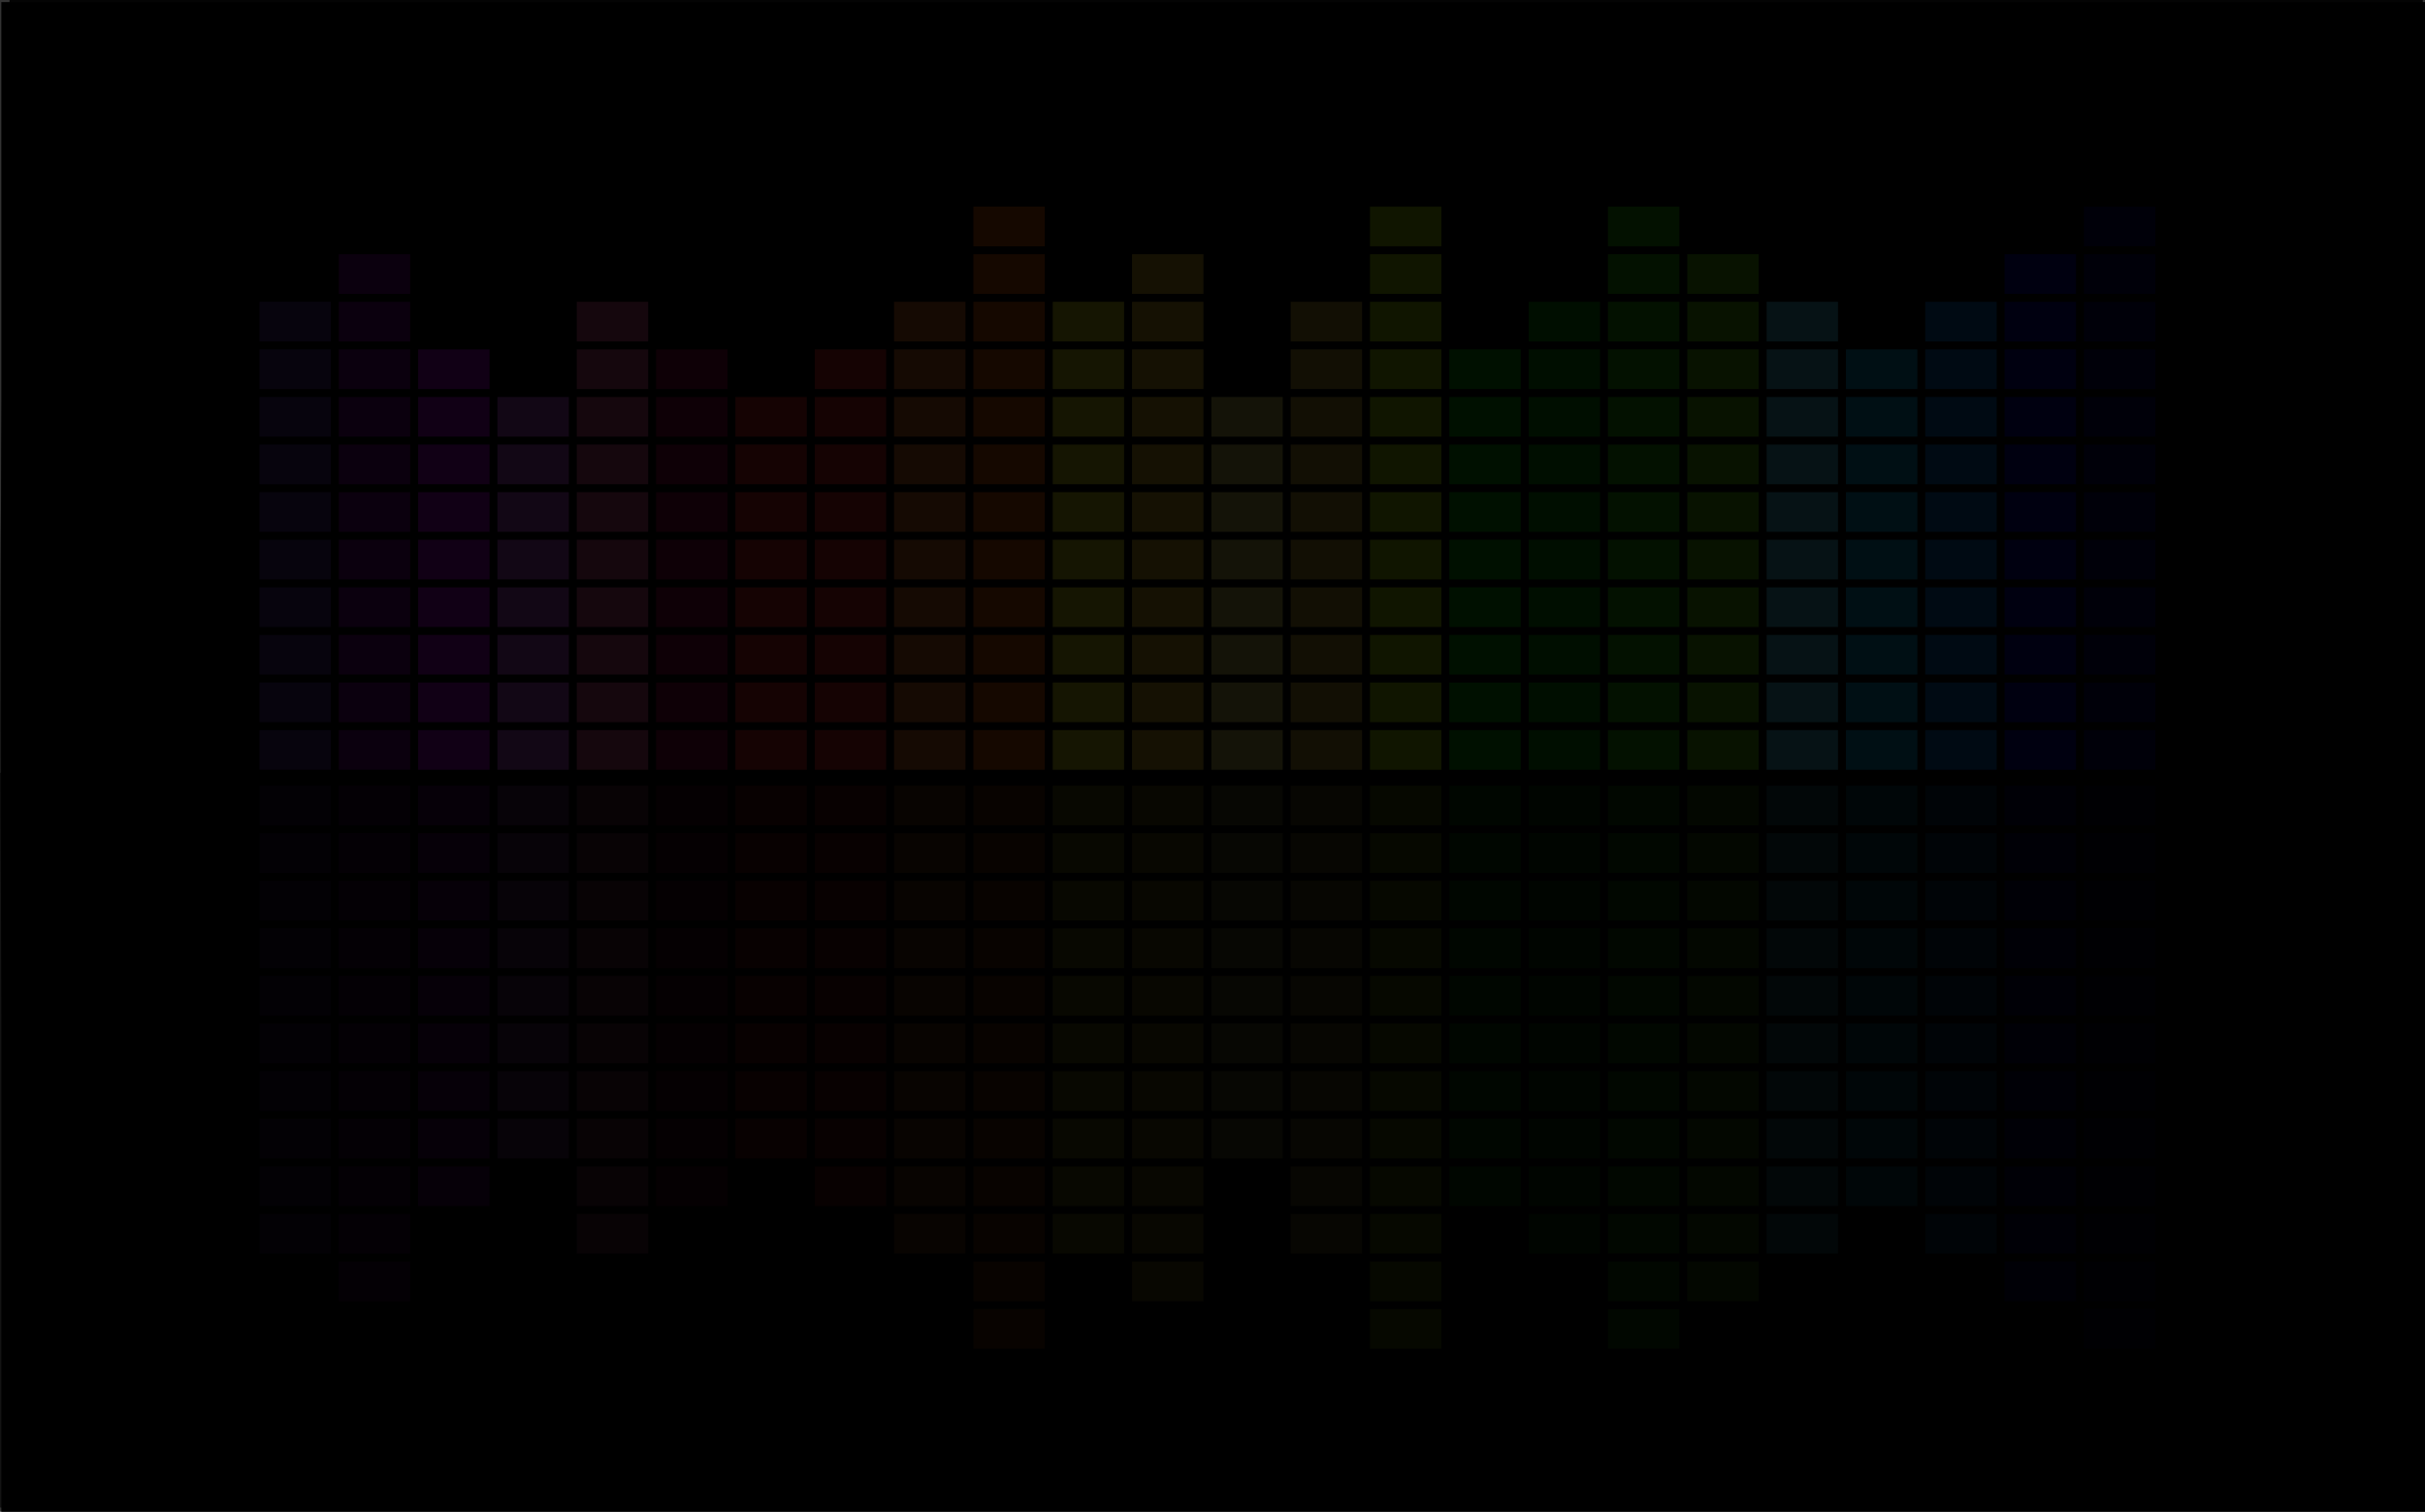 <?xml version="1.0" encoding="UTF-8"?>
<svg version="1.1" viewBox="0 0 3057.1 1906.1" xmlns="http://www.w3.org/2000/svg" xmlns:xlink="http://www.w3.org/1999/xlink">
 <rect x="0" y="0" width="3057.1" height="1906.1" fill="#333333" stroke="none"/>
 <defs>
  <linearGradient id="a" x1="1926.9" x2="1929.7" y1="1762.3" y2="1385.4" gradientTransform="matrix(1.207 0 0 2.261 -279.41 -2458.6)" gradientUnits="userSpaceOnUse">
   <stop stop-opacity=".916" offset="0"/>
  </linearGradient>
 </defs>
 <g transform="translate(-432.89 378.18)">
  <rect x="434.57" y="-375.57" width="3055.5" height="1903.5" rx=".548" ry=".077"/>
  <g>
   <rect x="760" y="542.36" width="90" height="50" rx=".492" ry=".062" fill="#5a2ca0"/>
   <rect x="760" y="482.36" width="90" height="50" rx=".492" ry=".062" fill="#5a2ca0"/>
   <rect x="760" y="422.36" width="90" height="50" rx=".492" ry=".062" fill="#5a2ca0"/>
   <rect x="760" y="362.36" width="90" height="50" rx=".492" ry=".062" fill="#5a2ca0"/>
   <rect x="760" y="302.36" width="90" height="50" rx=".492" ry=".062" fill="#5a2ca0"/>
   <rect x="760" y="242.36" width="90" height="50" rx=".492" ry=".062" fill="#5a2ca0"/>
   <rect x="760" y="182.36" width="90" height="50" rx=".492" ry=".062" fill="#5a2ca0"/>
   <rect x="760" y="122.36" width="90" height="50" rx=".492" ry=".062" fill="#5a2ca0"/>
   <rect x="760" y="62.362" width="90" height="50" rx=".492" ry=".062" fill="#5a2ca0"/>
   <rect x="760" y="2.362" width="90" height="50" rx=".492" ry=".062" fill="#5a2ca0"/>
   <rect x="860" y="542.36" width="90" height="50" rx=".492" ry=".062" fill="#80a"/>
   <rect x="860" y="482.36" width="90" height="50" rx=".492" ry=".062" fill="#80a"/>
   <rect x="860" y="422.36" width="90" height="50" rx=".492" ry=".062" fill="#80a"/>
   <rect x="860" y="362.36" width="90" height="50" rx=".492" ry=".062" fill="#80a"/>
   <rect x="860" y="302.36" width="90" height="50" rx=".492" ry=".062" fill="#80a"/>
   <rect x="860" y="242.36" width="90" height="50" rx=".492" ry=".062" fill="#80a"/>
   <rect x="860" y="182.36" width="90" height="50" rx=".492" ry=".062" fill="#80a"/>
   <rect x="860" y="122.36" width="90" height="50" rx=".492" ry=".062" fill="#80a"/>
   <rect x="860" y="62.362" width="90" height="50" rx=".492" ry=".062" fill="#80a"/>
   <rect x="860" y="2.362" width="90" height="50" rx=".492" ry=".062" fill="#80a"/>
   <rect x="860" y="-57.638" width="90" height="50" rx=".492" ry=".062" fill="#80a"/>
   <rect x="960" y="542.36" width="90" height="50" rx=".492" ry=".062" fill="#c0f"/>
   <rect x="960" y="482.36" width="90" height="50" rx=".492" ry=".062" fill="#c0f"/>
   <rect x="960" y="422.36" width="90" height="50" rx=".492" ry=".062" fill="#c0f"/>
   <rect x="960" y="362.36" width="90" height="50" rx=".492" ry=".062" fill="#c0f"/>
   <rect x="960" y="302.36" width="90" height="50" rx=".492" ry=".062" fill="#c0f"/>
   <rect x="960" y="242.36" width="90" height="50" rx=".492" ry=".062" fill="#c0f"/>
   <rect x="960" y="182.36" width="90" height="50" rx=".492" ry=".062" fill="#c0f"/>
   <rect x="960" y="122.36" width="90" height="50" rx=".492" ry=".062" fill="#c0f"/>
   <rect x="960" y="62.362" width="90" height="50" rx=".492" ry=".062" fill="#c0f"/>
   <rect x="1060" y="542.36" width="90" height="50" rx=".492" ry=".062" fill="#d5f"/>
   <rect x="1060" y="482.36" width="90" height="50" rx=".492" ry=".062" fill="#d5f"/>
   <rect x="1060" y="422.36" width="90" height="50" rx=".492" ry=".062" fill="#d5f"/>
   <rect x="1060" y="362.36" width="90" height="50" rx=".492" ry=".062" fill="#d5f"/>
   <rect x="1060" y="302.36" width="90" height="50" rx=".492" ry=".062" fill="#d5f"/>
   <rect x="1060" y="242.36" width="90" height="50" rx=".492" ry=".062" fill="#d5f"/>
   <rect x="1060" y="182.36" width="90" height="50" rx=".492" ry=".062" fill="#d5f"/>
   <rect x="1060" y="122.36" width="90" height="50" rx=".492" ry=".062" fill="#d5f"/>
   <rect x="1160" y="542.36" width="90" height="50" rx=".492" ry=".062" fill="#f59"/>
   <rect x="1160" y="482.36" width="90" height="50" rx=".492" ry=".062" fill="#f59"/>
   <rect x="1160" y="422.36" width="90" height="50" rx=".492" ry=".062" fill="#f59"/>
   <rect x="1160" y="362.36" width="90" height="50" rx=".492" ry=".062" fill="#f59"/>
   <rect x="1160" y="302.36" width="90" height="50" rx=".492" ry=".062" fill="#f59"/>
   <rect x="1160" y="242.36" width="90" height="50" rx=".492" ry=".062" fill="#f59"/>
   <rect x="1160" y="182.36" width="90" height="50" rx=".492" ry=".062" fill="#f59"/>
   <rect x="1160" y="122.36" width="90" height="50" rx=".492" ry=".062" fill="#f59"/>
   <rect x="1160" y="62.362" width="90" height="50" rx=".492" ry=".062" fill="#f59"/>
   <rect x="1160" y="2.362" width="90" height="50" rx=".492" ry=".062" fill="#f59"/>
   <rect x="1260" y="542.36" width="90" height="50" rx=".492" ry=".062" fill="#a04"/>
   <rect x="1260" y="482.36" width="90" height="50" rx=".492" ry=".062" fill="#a04"/>
   <rect x="1260" y="422.36" width="90" height="50" rx=".492" ry=".062" fill="#a04"/>
   <rect x="1260" y="362.36" width="90" height="50" rx=".492" ry=".062" fill="#a04"/>
   <rect x="1260" y="302.36" width="90" height="50" rx=".492" ry=".062" fill="#a04"/>
   <rect x="1260" y="242.36" width="90" height="50" rx=".492" ry=".062" fill="#a04"/>
   <rect x="1260" y="182.36" width="90" height="50" rx=".492" ry=".062" fill="#a04"/>
   <rect x="1260" y="122.36" width="90" height="50" rx=".492" ry=".062" fill="#a04"/>
   <rect x="1260" y="62.362" width="90" height="50" rx=".492" ry=".062" fill="#a04"/>
   <rect x="1360" y="542.36" width="90" height="50" rx=".492" ry=".062" fill="#ff2a2a"/>
   <rect x="1360" y="482.36" width="90" height="50" rx=".492" ry=".062" fill="#ff2a2a"/>
   <rect x="1360" y="422.36" width="90" height="50" rx=".492" ry=".062" fill="#ff2a2a"/>
   <rect x="1360" y="362.36" width="90" height="50" rx=".492" ry=".062" fill="#ff2a2a"/>
   <rect x="1360" y="302.36" width="90" height="50" rx=".492" ry=".062" fill="#ff2a2a"/>
   <rect x="1360" y="242.36" width="90" height="50" rx=".492" ry=".062" fill="#ff2a2a"/>
   <rect x="1360" y="182.36" width="90" height="50" rx=".492" ry=".062" fill="#ff2a2a"/>
   <rect x="1360" y="122.36" width="90" height="50" rx=".492" ry=".062" fill="#ff2a2a"/>
   <rect x="1460" y="542.36" width="90" height="50" rx=".492" ry=".062" fill="#ff2a2a"/>
   <rect x="1460" y="482.36" width="90" height="50" rx=".492" ry=".062" fill="#ff2a2a"/>
   <rect x="1460" y="422.36" width="90" height="50" rx=".492" ry=".062" fill="#ff2a2a"/>
   <rect x="1460" y="362.36" width="90" height="50" rx=".492" ry=".062" fill="#ff2a2a"/>
   <rect x="1460" y="302.36" width="90" height="50" rx=".492" ry=".062" fill="#ff2a2a"/>
   <rect x="1460" y="242.36" width="90" height="50" rx=".492" ry=".062" fill="#ff2a2a"/>
   <rect x="1460" y="182.36" width="90" height="50" rx=".492" ry=".062" fill="#ff2a2a"/>
   <rect x="1460" y="122.36" width="90" height="50" rx=".492" ry=".062" fill="#ff2a2a"/>
   <rect x="1460" y="62.362" width="90" height="50" rx=".492" ry=".062" fill="#ff2a2a"/>
   <rect x="1560" y="542.36" width="90" height="50" rx=".492" ry=".062" fill="#ff7f2a"/>
   <rect x="1560" y="482.36" width="90" height="50" rx=".492" ry=".062" fill="#ff7f2a"/>
   <rect x="1560" y="422.36" width="90" height="50" rx=".492" ry=".062" fill="#ff7f2a"/>
   <rect x="1560" y="362.36" width="90" height="50" rx=".492" ry=".062" fill="#ff7f2a"/>
   <rect x="1560" y="302.36" width="90" height="50" rx=".492" ry=".062" fill="#ff7f2a"/>
   <rect x="1560" y="242.36" width="90" height="50" rx=".492" ry=".062" fill="#ff7f2a"/>
   <rect x="1560" y="182.36" width="90" height="50" rx=".492" ry=".062" fill="#ff7f2a"/>
   <rect x="1560" y="122.36" width="90" height="50" rx=".492" ry=".062" fill="#ff7f2a"/>
   <rect x="1560" y="62.362" width="90" height="50" rx=".492" ry=".062" fill="#ff7f2a"/>
   <rect x="1560" y="2.362" width="90" height="50" rx=".492" ry=".062" fill="#ff7f2a"/>
   <rect x="1660" y="542.36" width="90" height="50" rx=".492" ry=".062" fill="#f60"/>
   <rect x="1660" y="482.36" width="90" height="50" rx=".492" ry=".062" fill="#f60"/>
   <rect x="1660" y="422.36" width="90" height="50" rx=".492" ry=".062" fill="#f60"/>
   <rect x="1660" y="362.36" width="90" height="50" rx=".492" ry=".062" fill="#f60"/>
   <rect x="1660" y="302.36" width="90" height="50" rx=".492" ry=".062" fill="#f60"/>
   <rect x="1660" y="242.36" width="90" height="50" rx=".492" ry=".062" fill="#f60"/>
   <rect x="1660" y="182.36" width="90" height="50" rx=".492" ry=".062" fill="#f60"/>
   <rect x="1660" y="122.36" width="90" height="50" rx=".492" ry=".062" fill="#f60"/>
   <rect x="1660" y="62.362" width="90" height="50" rx=".492" ry=".062" fill="#f60"/>
   <rect x="1660" y="2.362" width="90" height="50" rx=".492" ry=".062" fill="#f60"/>
   <rect x="1660" y="-57.638" width="90" height="50" rx=".492" ry=".062" fill="#f60"/>
   <rect x="1660" y="-117.64" width="90" height="50" rx=".492" ry=".062" fill="#f60"/>
   <rect x="1760" y="542.36" width="90" height="50" rx=".492" ry=".062" fill="#fcfc1c"/>
   <rect x="1760" y="482.36" width="90" height="50" rx=".492" ry=".062" fill="#fcfc1c"/>
   <rect x="1760" y="422.36" width="90" height="50" rx=".492" ry=".062" fill="#fcfc1c"/>
   <rect x="1760" y="362.36" width="90" height="50" rx=".492" ry=".062" fill="#fcfc1c"/>
   <rect x="1760" y="302.36" width="90" height="50" rx=".492" ry=".062" fill="#fcfc1c"/>
   <rect x="1760" y="242.36" width="90" height="50" rx=".492" ry=".062" fill="#fcfc1c"/>
   <rect x="1760" y="182.36" width="90" height="50" rx=".492" ry=".062" fill="#fcfc1c"/>
   <rect x="1760" y="122.36" width="90" height="50" rx=".492" ry=".062" fill="#fcfc1c"/>
   <rect x="1760" y="62.362" width="90" height="50" rx=".492" ry=".062" fill="#fcfc1c"/>
   <rect x="1760" y="2.362" width="90" height="50" rx=".492" ry=".062" fill="#fcfc1c"/>
   <rect x="1860" y="542.36" width="90" height="50" rx=".492" ry=".062" fill="#ffd42a"/>
   <rect x="1860" y="482.36" width="90" height="50" rx=".492" ry=".062" fill="#ffd42a"/>
   <rect x="1860" y="422.36" width="90" height="50" rx=".492" ry=".062" fill="#ffd42a"/>
   <rect x="1860" y="362.36" width="90" height="50" rx=".492" ry=".062" fill="#ffd42a"/>
   <rect x="1860" y="302.36" width="90" height="50" rx=".492" ry=".062" fill="#ffd42a"/>
   <rect x="1860" y="242.36" width="90" height="50" rx=".492" ry=".062" fill="#ffd42a"/>
   <rect x="1860" y="182.36" width="90" height="50" rx=".492" ry=".062" fill="#ffd42a"/>
   <rect x="1860" y="122.36" width="90" height="50" rx=".492" ry=".062" fill="#ffd42a"/>
   <rect x="1860" y="62.362" width="90" height="50" rx=".492" ry=".062" fill="#ffd42a"/>
   <rect x="1860" y="2.362" width="90" height="50" rx=".492" ry=".062" fill="#ffd42a"/>
   <rect x="1860" y="-57.638" width="90" height="50" rx=".492" ry=".062" fill="#ffd42a"/>
   <rect x="1960" y="542.36" width="90" height="50" rx=".492" ry=".062" fill="#f0e464"/>
   <rect x="1960" y="482.36" width="90" height="50" rx=".492" ry=".062" fill="#f0e464"/>
   <rect x="1960" y="422.36" width="90" height="50" rx=".492" ry=".062" fill="#f0e464"/>
   <rect x="1960" y="362.36" width="90" height="50" rx=".492" ry=".062" fill="#f0e464"/>
   <rect x="1960" y="302.36" width="90" height="50" rx=".492" ry=".062" fill="#f0e464"/>
   <rect x="1960" y="242.36" width="90" height="50" rx=".492" ry=".062" fill="#f0e464"/>
   <rect x="1960" y="182.36" width="90" height="50" rx=".492" ry=".062" fill="#f0e464"/>
   <rect x="1960" y="122.36" width="90" height="50" rx=".492" ry=".062" fill="#f0e464"/>
   <rect x="2060" y="542.36" width="90" height="50" rx=".492" ry=".062" fill="#dcb834"/>
   <rect x="2060" y="482.36" width="90" height="50" rx=".492" ry=".062" fill="#dcb834"/>
   <rect x="2060" y="422.36" width="90" height="50" rx=".492" ry=".062" fill="#dcb834"/>
   <rect x="2060" y="362.36" width="90" height="50" rx=".492" ry=".062" fill="#dcb834"/>
   <rect x="2060" y="302.36" width="90" height="50" rx=".492" ry=".062" fill="#dcb834"/>
   <rect x="2060" y="242.36" width="90" height="50" rx=".492" ry=".062" fill="#dcb834"/>
   <rect x="2060" y="182.36" width="90" height="50" rx=".492" ry=".062" fill="#dcb834"/>
   <rect x="2060" y="122.36" width="90" height="50" rx=".492" ry=".062" fill="#dcb834"/>
   <rect x="2060" y="62.362" width="90" height="50" rx=".492" ry=".062" fill="#dcb834"/>
   <rect x="2060" y="2.362" width="90" height="50" rx=".492" ry=".062" fill="#dcb834"/>
   <rect x="2160" y="542.36" width="90" height="50" rx=".492" ry=".062" fill="#c8fc04"/>
   <rect x="2160" y="482.36" width="90" height="50" rx=".492" ry=".062" fill="#c8fc04"/>
   <rect x="2160" y="422.36" width="90" height="50" rx=".492" ry=".062" fill="#c8fc04"/>
   <rect x="2160" y="362.36" width="90" height="50" rx=".492" ry=".062" fill="#c8fc04"/>
   <rect x="2160" y="302.36" width="90" height="50" rx=".492" ry=".062" fill="#c8fc04"/>
   <rect x="2160" y="242.36" width="90" height="50" rx=".492" ry=".062" fill="#c8fc04"/>
   <rect x="2160" y="182.36" width="90" height="50" rx=".492" ry=".062" fill="#c8fc04"/>
   <rect x="2160" y="122.36" width="90" height="50" rx=".492" ry=".062" fill="#c8fc04"/>
   <rect x="2160" y="62.362" width="90" height="50" rx=".492" ry=".062" fill="#c8fc04"/>
   <rect x="2160" y="2.362" width="90" height="50" rx=".492" ry=".062" fill="#c8fc04"/>
   <rect x="2160" y="-57.638" width="90" height="50" rx=".492" ry=".062" fill="#c8fc04"/>
   <rect x="2160" y="-117.64" width="90" height="50" rx=".492" ry=".062" fill="#c8fc04"/>
   <rect x="2260" y="542.36" width="90" height="50" rx=".492" ry=".062" fill="#00c800"/>
   <rect x="2260" y="482.36" width="90" height="50" rx=".492" ry=".062" fill="#00c800"/>
   <rect x="2260" y="422.36" width="90" height="50" rx=".492" ry=".062" fill="#00c800"/>
   <rect x="2260" y="362.36" width="90" height="50" rx=".492" ry=".062" fill="#00c800"/>
   <rect x="2260" y="302.36" width="90" height="50" rx=".492" ry=".062" fill="#00c800"/>
   <rect x="2260" y="242.36" width="90" height="50" rx=".492" ry=".062" fill="#00c800"/>
   <rect x="2260" y="182.36" width="90" height="50" rx=".492" ry=".062" fill="#00c800"/>
   <rect x="2260" y="122.36" width="90" height="50" rx=".492" ry=".062" fill="#00c800"/>
   <rect x="2260" y="62.362" width="90" height="50" rx=".492" ry=".062" fill="#00c800"/>
   <rect x="2360" y="542.36" width="90" height="50" rx=".492" ry=".062" fill="#00ac00"/>
   <rect x="2360" y="482.36" width="90" height="50" rx=".492" ry=".062" fill="#00ac00"/>
   <rect x="2360" y="422.36" width="90" height="50" rx=".492" ry=".062" fill="#00ac00"/>
   <rect x="2360" y="362.36" width="90" height="50" rx=".492" ry=".062" fill="#00ac00"/>
   <rect x="2360" y="302.36" width="90" height="50" rx=".492" ry=".062" fill="#00ac00"/>
   <rect x="2360" y="242.36" width="90" height="50" rx=".492" ry=".062" fill="#00ac00"/>
   <rect x="2360" y="182.36" width="90" height="50" rx=".492" ry=".062" fill="#00ac00"/>
   <rect x="2360" y="122.36" width="90" height="50" rx=".492" ry=".062" fill="#00ac00"/>
   <rect x="2360" y="62.362" width="90" height="50" rx=".492" ry=".062" fill="#00ac00"/>
   <rect x="2360" y="2.362" width="90" height="50" rx=".492" ry=".062" fill="#00ac00"/>
   <rect x="2460" y="542.36" width="90" height="50" rx=".492" ry=".062" fill="#24d000"/>
   <rect x="2460" y="482.36" width="90" height="50" rx=".492" ry=".062" fill="#24d000"/>
   <rect x="2460" y="422.36" width="90" height="50" rx=".492" ry=".062" fill="#24d000"/>
   <rect x="2460" y="362.36" width="90" height="50" rx=".492" ry=".062" fill="#24d000"/>
   <rect x="2460" y="302.36" width="90" height="50" rx=".492" ry=".062" fill="#24d000"/>
   <rect x="2460" y="242.36" width="90" height="50" rx=".492" ry=".062" fill="#24d000"/>
   <rect x="2460" y="182.36" width="90" height="50" rx=".492" ry=".062" fill="#24d000"/>
   <rect x="2460" y="122.36" width="90" height="50" rx=".492" ry=".062" fill="#24d000"/>
   <rect x="2460" y="62.362" width="90" height="50" rx=".492" ry=".062" fill="#24d000"/>
   <rect x="2460" y="2.362" width="90" height="50" rx=".492" ry=".062" fill="#24d000"/>
   <rect x="2460" y="-57.638" width="90" height="50" rx=".492" ry=".062" fill="#24d000"/>
   <rect x="2460" y="-117.64" width="90" height="50" rx=".492" ry=".062" fill="#24d000"/>
   <rect x="2560" y="542.36" width="90" height="50" rx=".492" ry=".062" fill="#64e000"/>
   <rect x="2560" y="482.36" width="90" height="50" rx=".492" ry=".062" fill="#64e000"/>
   <rect x="2560" y="422.36" width="90" height="50" rx=".492" ry=".062" fill="#64e000"/>
   <rect x="2560" y="362.36" width="90" height="50" rx=".492" ry=".062" fill="#64e000"/>
   <rect x="2560" y="302.36" width="90" height="50" rx=".492" ry=".062" fill="#64e000"/>
   <rect x="2560" y="242.36" width="90" height="50" rx=".492" ry=".062" fill="#64e000"/>
   <rect x="2560" y="182.36" width="90" height="50" rx=".492" ry=".062" fill="#64e000"/>
   <rect x="2560" y="122.36" width="90" height="50" rx=".492" ry=".062" fill="#64e000"/>
   <rect x="2560" y="62.362" width="90" height="50" rx=".492" ry=".062" fill="#64e000"/>
   <rect x="2560" y="2.362" width="90" height="50" rx=".492" ry=".062" fill="#64e000"/>
   <rect x="2560" y="-57.638" width="90" height="50" rx=".492" ry=".062" fill="#64e000"/>
   <rect x="2660" y="542.36" width="90" height="50" rx=".492" ry=".062" fill="#4cd8fc"/>
   <rect x="2660" y="482.36" width="90" height="50" rx=".492" ry=".062" fill="#4cd8fc"/>
   <rect x="2660" y="422.36" width="90" height="50" rx=".492" ry=".062" fill="#4cd8fc"/>
   <rect x="2660" y="362.36" width="90" height="50" rx=".492" ry=".062" fill="#4cd8fc"/>
   <rect x="2660" y="302.36" width="90" height="50" rx=".492" ry=".062" fill="#4cd8fc"/>
   <rect x="2660" y="242.36" width="90" height="50" rx=".492" ry=".062" fill="#4cd8fc"/>
   <rect x="2660" y="182.36" width="90" height="50" rx=".492" ry=".062" fill="#4cd8fc"/>
   <rect x="2660" y="122.36" width="90" height="50" rx=".492" ry=".062" fill="#4cd8fc"/>
   <rect x="2660" y="62.362" width="90" height="50" rx=".492" ry=".062" fill="#4cd8fc"/>
   <rect x="2660" y="2.362" width="90" height="50" rx=".492" ry=".062" fill="#4cd8fc"/>
   <rect x="2760" y="542.36" width="90" height="50" rx=".492" ry=".062" fill="#00b8f8"/>
   <rect x="2760" y="482.36" width="90" height="50" rx=".492" ry=".062" fill="#00b8f8"/>
   <rect x="2760" y="422.36" width="90" height="50" rx=".492" ry=".062" fill="#00b8f8"/>
   <rect x="2760" y="362.36" width="90" height="50" rx=".492" ry=".062" fill="#00b8f8"/>
   <rect x="2760" y="302.36" width="90" height="50" rx=".492" ry=".062" fill="#00b8f8"/>
   <rect x="2760" y="242.36" width="90" height="50" rx=".492" ry=".062" fill="#00b8f8"/>
   <rect x="2760" y="182.36" width="90" height="50" rx=".492" ry=".062" fill="#00b8f8"/>
   <rect x="2760" y="122.36" width="90" height="50" rx=".492" ry=".062" fill="#00b8f8"/>
   <rect x="2760" y="62.362" width="90" height="50" rx=".492" ry=".062" fill="#00b8f8"/>
   <rect x="2860" y="542.36" width="90" height="50" rx=".492" ry=".062" fill="#0074e4"/>
   <rect x="2860" y="482.36" width="90" height="50" rx=".492" ry=".062" fill="#0074e4"/>
   <rect x="2860" y="422.36" width="90" height="50" rx=".492" ry=".062" fill="#0074e4"/>
   <rect x="2860" y="362.36" width="90" height="50" rx=".492" ry=".062" fill="#0074e4"/>
   <rect x="2860" y="302.36" width="90" height="50" rx=".492" ry=".062" fill="#0074e4"/>
   <rect x="2860" y="242.36" width="90" height="50" rx=".492" ry=".062" fill="#0074e4"/>
   <rect x="2860" y="182.36" width="90" height="50" rx=".492" ry=".062" fill="#0074e4"/>
   <rect x="2860" y="122.36" width="90" height="50" rx=".492" ry=".062" fill="#0074e4"/>
   <rect x="2860" y="62.362" width="90" height="50" rx=".492" ry=".062" fill="#0074e4"/>
   <rect x="2860" y="2.362" width="90" height="50" rx=".492" ry=".062" fill="#0074e4"/>
   <rect x="2960" y="542.36" width="90" height="50" rx=".492" ry=".062" fill="#0004c8"/>
   <rect x="2960" y="482.36" width="90" height="50" rx=".492" ry=".062" fill="#0004c8"/>
   <rect x="2960" y="422.36" width="90" height="50" rx=".492" ry=".062" fill="#0004c8"/>
   <rect x="2960" y="362.36" width="90" height="50" rx=".492" ry=".062" fill="#0004c8"/>
   <rect x="2960" y="302.36" width="90" height="50" rx=".492" ry=".062" fill="#0004c8"/>
   <rect x="2960" y="242.36" width="90" height="50" rx=".492" ry=".062" fill="#0004c8"/>
   <rect x="2960" y="182.36" width="90" height="50" rx=".492" ry=".062" fill="#0004c8"/>
   <rect x="2960" y="122.36" width="90" height="50" rx=".492" ry=".062" fill="#0004c8"/>
   <rect x="2960" y="62.362" width="90" height="50" rx=".492" ry=".062" fill="#0004c8"/>
   <rect x="2960" y="2.362" width="90" height="50" rx=".492" ry=".062" fill="#0004c8"/>
   <rect x="2960" y="-57.638" width="90" height="50" rx=".492" ry=".062" fill="#0004c8"/>
   <rect x="3060" y="542.36" width="90" height="50" rx=".492" ry=".062" fill="#00006c"/>
   <rect x="3060" y="482.36" width="90" height="50" rx=".492" ry=".062" fill="#00006c"/>
   <rect x="3060" y="422.36" width="90" height="50" rx=".492" ry=".062" fill="#00006c"/>
   <rect x="3060" y="362.36" width="90" height="50" rx=".492" ry=".062" fill="#00006c"/>
   <rect x="3060" y="302.36" width="90" height="50" rx=".492" ry=".062" fill="#00006c"/>
   <rect x="3060" y="242.36" width="90" height="50" rx=".492" ry=".062" fill="#00006c"/>
   <rect x="3060" y="182.36" width="90" height="50" rx=".492" ry=".062" fill="#00006c"/>
   <rect x="3060" y="122.36" width="90" height="50" rx=".492" ry=".062" fill="#00006c"/>
   <rect x="3060" y="62.362" width="90" height="50" rx=".492" ry=".062" fill="#00006c"/>
   <rect x="3060" y="2.362" width="90" height="50" rx=".492" ry=".062" fill="#00006c"/>
   <rect x="3060" y="-57.638" width="90" height="50" rx=".492" ry=".062" fill="#00006c"/>
   <rect x="3060" y="-117.64" width="90" height="50" rx=".492" ry=".062" fill="#00006c"/>
  </g>
  <rect transform="scale(1,-1)" x="760" y="-662.36" width="90" height="50" rx=".492" ry=".062" fill="#5a2ca0"/>
  <rect transform="scale(1,-1)" x="760" y="-722.36" width="90" height="50" rx=".492" ry=".062" fill="#5a2ca0"/>
  <rect transform="scale(1,-1)" x="760" y="-782.36" width="90" height="50" rx=".492" ry=".062" fill="#5a2ca0"/>
  <rect transform="scale(1,-1)" x="760" y="-842.36" width="90" height="50" rx=".492" ry=".062" fill="#5a2ca0"/>
  <rect transform="scale(1,-1)" x="760" y="-902.36" width="90" height="50" rx=".492" ry=".062" fill="#5a2ca0"/>
  <rect transform="scale(1,-1)" x="760" y="-962.36" width="90" height="50" rx=".492" ry=".062" fill="#5a2ca0"/>
  <rect transform="scale(1,-1)" x="760" y="-1022.4" width="90" height="50" rx=".492" ry=".062" fill="#5a2ca0"/>
  <rect transform="scale(1,-1)" x="760" y="-1082.4" width="90" height="50" rx=".492" ry=".062" fill="#5a2ca0"/>
  <rect transform="scale(1,-1)" x="760" y="-1142.4" width="90" height="50" rx=".492" ry=".062" fill="#5a2ca0"/>
  <rect transform="scale(1,-1)" x="760" y="-1202.4" width="90" height="50" rx=".492" ry=".062" fill="#5a2ca0"/>
  <rect transform="scale(1,-1)" x="860" y="-662.36" width="90" height="50" rx=".492" ry=".062" fill="#80a"/>
  <rect transform="scale(1,-1)" x="860" y="-722.36" width="90" height="50" rx=".492" ry=".062" fill="#80a"/>
  <rect transform="scale(1,-1)" x="860" y="-782.36" width="90" height="50" rx=".492" ry=".062" fill="#80a"/>
  <rect transform="scale(1,-1)" x="860" y="-842.36" width="90" height="50" rx=".492" ry=".062" fill="#80a"/>
  <rect transform="scale(1,-1)" x="860" y="-902.36" width="90" height="50" rx=".492" ry=".062" fill="#80a"/>
  <rect transform="scale(1,-1)" x="860" y="-962.36" width="90" height="50" rx=".492" ry=".062" fill="#80a"/>
  <rect transform="scale(1,-1)" x="860" y="-1022.4" width="90" height="50" rx=".492" ry=".062" fill="#80a"/>
  <rect transform="scale(1,-1)" x="860" y="-1082.4" width="90" height="50" rx=".492" ry=".062" fill="#80a"/>
  <rect transform="scale(1,-1)" x="860" y="-1142.4" width="90" height="50" rx=".492" ry=".062" fill="#80a"/>
  <rect transform="scale(1,-1)" x="860" y="-1202.4" width="90" height="50" rx=".492" ry=".062" fill="#80a"/>
  <rect transform="scale(1,-1)" x="860" y="-1262.4" width="90" height="50" rx=".492" ry=".062" fill="#80a"/>
  <rect transform="scale(1,-1)" x="960" y="-662.36" width="90" height="50" rx=".492" ry=".062" fill="#c0f"/>
  <rect transform="scale(1,-1)" x="960" y="-722.36" width="90" height="50" rx=".492" ry=".062" fill="#c0f"/>
  <rect transform="scale(1,-1)" x="960" y="-782.36" width="90" height="50" rx=".492" ry=".062" fill="#c0f"/>
  <rect transform="scale(1,-1)" x="960" y="-842.36" width="90" height="50" rx=".492" ry=".062" fill="#c0f"/>
  <rect transform="scale(1,-1)" x="960" y="-902.36" width="90" height="50" rx=".492" ry=".062" fill="#c0f"/>
  <rect transform="scale(1,-1)" x="960" y="-962.36" width="90" height="50" rx=".492" ry=".062" fill="#c0f"/>
  <rect transform="scale(1,-1)" x="960" y="-1022.4" width="90" height="50" rx=".492" ry=".062" fill="#c0f"/>
  <rect transform="scale(1,-1)" x="960" y="-1082.4" width="90" height="50" rx=".492" ry=".062" fill="#c0f"/>
  <rect transform="scale(1,-1)" x="960" y="-1142.4" width="90" height="50" rx=".492" ry=".062" fill="#c0f"/>
  <rect transform="scale(1,-1)" x="1060" y="-662.36" width="90" height="50" rx=".492" ry=".062" fill="#d5f"/>
  <rect transform="scale(1,-1)" x="1060" y="-722.36" width="90" height="50" rx=".492" ry=".062" fill="#d5f"/>
  <rect transform="scale(1,-1)" x="1060" y="-782.36" width="90" height="50" rx=".492" ry=".062" fill="#d5f"/>
  <rect transform="scale(1,-1)" x="1060" y="-842.36" width="90" height="50" rx=".492" ry=".062" fill="#d5f"/>
  <rect transform="scale(1,-1)" x="1060" y="-902.36" width="90" height="50" rx=".492" ry=".062" fill="#d5f"/>
  <rect transform="scale(1,-1)" x="1060" y="-962.36" width="90" height="50" rx=".492" ry=".062" fill="#d5f"/>
  <rect transform="scale(1,-1)" x="1060" y="-1022.4" width="90" height="50" rx=".492" ry=".062" fill="#d5f"/>
  <rect transform="scale(1,-1)" x="1060" y="-1082.4" width="90" height="50" rx=".492" ry=".062" fill="#d5f"/>
  <rect transform="scale(1,-1)" x="1160" y="-662.36" width="90" height="50" rx=".492" ry=".062" fill="#f59"/>
  <rect transform="scale(1,-1)" x="1160" y="-722.36" width="90" height="50" rx=".492" ry=".062" fill="#f59"/>
  <rect transform="scale(1,-1)" x="1160" y="-782.36" width="90" height="50" rx=".492" ry=".062" fill="#f59"/>
  <rect transform="scale(1,-1)" x="1160" y="-842.36" width="90" height="50" rx=".492" ry=".062" fill="#f59"/>
  <rect transform="scale(1,-1)" x="1160" y="-902.36" width="90" height="50" rx=".492" ry=".062" fill="#f59"/>
  <rect transform="scale(1,-1)" x="1160" y="-962.36" width="90" height="50" rx=".492" ry=".062" fill="#f59"/>
  <rect transform="scale(1,-1)" x="1160" y="-1022.4" width="90" height="50" rx=".492" ry=".062" fill="#f59"/>
  <rect transform="scale(1,-1)" x="1160" y="-1082.4" width="90" height="50" rx=".492" ry=".062" fill="#f59"/>
  <rect transform="scale(1,-1)" x="1160" y="-1142.4" width="90" height="50" rx=".492" ry=".062" fill="#f59"/>
  <rect transform="scale(1,-1)" x="1160" y="-1202.4" width="90" height="50" rx=".492" ry=".062" fill="#f59"/>
  <rect transform="scale(1,-1)" x="1260" y="-662.36" width="90" height="50" rx=".492" ry=".062" fill="#a04"/>
  <rect transform="scale(1,-1)" x="1260" y="-722.36" width="90" height="50" rx=".492" ry=".062" fill="#a04"/>
  <rect transform="scale(1,-1)" x="1260" y="-782.36" width="90" height="50" rx=".492" ry=".062" fill="#a04"/>
  <rect transform="scale(1,-1)" x="1260" y="-842.36" width="90" height="50" rx=".492" ry=".062" fill="#a04"/>
  <rect transform="scale(1,-1)" x="1260" y="-902.36" width="90" height="50" rx=".492" ry=".062" fill="#a04"/>
  <rect transform="scale(1,-1)" x="1260" y="-962.36" width="90" height="50" rx=".492" ry=".062" fill="#a04"/>
  <rect transform="scale(1,-1)" x="1260" y="-1022.4" width="90" height="50" rx=".492" ry=".062" fill="#a04"/>
  <rect transform="scale(1,-1)" x="1260" y="-1082.4" width="90" height="50" rx=".492" ry=".062" fill="#a04"/>
  <rect transform="scale(1,-1)" x="1260" y="-1142.4" width="90" height="50" rx=".492" ry=".062" fill="#a04"/>
  <rect transform="scale(1,-1)" x="1360" y="-662.36" width="90" height="50" rx=".492" ry=".062" fill="#ff2a2a"/>
  <rect transform="scale(1,-1)" x="1360" y="-722.36" width="90" height="50" rx=".492" ry=".062" fill="#ff2a2a"/>
  <rect transform="scale(1,-1)" x="1360" y="-782.36" width="90" height="50" rx=".492" ry=".062" fill="#ff2a2a"/>
  <rect transform="scale(1,-1)" x="1360" y="-842.36" width="90" height="50" rx=".492" ry=".062" fill="#ff2a2a"/>
  <rect transform="scale(1,-1)" x="1360" y="-902.36" width="90" height="50" rx=".492" ry=".062" fill="#ff2a2a"/>
  <rect transform="scale(1,-1)" x="1360" y="-962.36" width="90" height="50" rx=".492" ry=".062" fill="#ff2a2a"/>
  <rect transform="scale(1,-1)" x="1360" y="-1022.4" width="90" height="50" rx=".492" ry=".062" fill="#ff2a2a"/>
  <rect transform="scale(1,-1)" x="1360" y="-1082.4" width="90" height="50" rx=".492" ry=".062" fill="#ff2a2a"/>
  <rect transform="scale(1,-1)" x="1460" y="-662.36" width="90" height="50" rx=".492" ry=".062" fill="#ff2a2a"/>
  <rect transform="scale(1,-1)" x="1460" y="-722.36" width="90" height="50" rx=".492" ry=".062" fill="#ff2a2a"/>
  <rect transform="scale(1,-1)" x="1460" y="-782.36" width="90" height="50" rx=".492" ry=".062" fill="#ff2a2a"/>
  <rect transform="scale(1,-1)" x="1460" y="-842.36" width="90" height="50" rx=".492" ry=".062" fill="#ff2a2a"/>
  <rect transform="scale(1,-1)" x="1460" y="-902.36" width="90" height="50" rx=".492" ry=".062" fill="#ff2a2a"/>
  <rect transform="scale(1,-1)" x="1460" y="-962.36" width="90" height="50" rx=".492" ry=".062" fill="#ff2a2a"/>
  <rect transform="scale(1,-1)" x="1460" y="-1022.4" width="90" height="50" rx=".492" ry=".062" fill="#ff2a2a"/>
  <rect transform="scale(1,-1)" x="1460" y="-1082.4" width="90" height="50" rx=".492" ry=".062" fill="#ff2a2a"/>
  <rect transform="scale(1,-1)" x="1460" y="-1142.4" width="90" height="50" rx=".492" ry=".062" fill="#ff2a2a"/>
  <rect transform="scale(1,-1)" x="1560" y="-662.36" width="90" height="50" rx=".492" ry=".062" fill="#ff7f2a"/>
  <rect transform="scale(1,-1)" x="1560" y="-722.36" width="90" height="50" rx=".492" ry=".062" fill="#ff7f2a"/>
  <rect transform="scale(1,-1)" x="1560" y="-782.36" width="90" height="50" rx=".492" ry=".062" fill="#ff7f2a"/>
  <rect transform="scale(1,-1)" x="1560" y="-842.36" width="90" height="50" rx=".492" ry=".062" fill="#ff7f2a"/>
  <rect transform="scale(1,-1)" x="1560" y="-902.36" width="90" height="50" rx=".492" ry=".062" fill="#ff7f2a"/>
  <rect transform="scale(1,-1)" x="1560" y="-962.36" width="90" height="50" rx=".492" ry=".062" fill="#ff7f2a"/>
  <rect transform="scale(1,-1)" x="1560" y="-1022.4" width="90" height="50" rx=".492" ry=".062" fill="#ff7f2a"/>
  <rect transform="scale(1,-1)" x="1560" y="-1082.4" width="90" height="50" rx=".492" ry=".062" fill="#ff7f2a"/>
  <rect transform="scale(1,-1)" x="1560" y="-1142.4" width="90" height="50" rx=".492" ry=".062" fill="#ff7f2a"/>
  <rect transform="scale(1,-1)" x="1560" y="-1202.4" width="90" height="50" rx=".492" ry=".062" fill="#ff7f2a"/>
  <rect transform="scale(1,-1)" x="1660" y="-662.36" width="90" height="50" rx=".492" ry=".062" fill="#f60"/>
  <rect transform="scale(1,-1)" x="1660" y="-722.36" width="90" height="50" rx=".492" ry=".062" fill="#f60"/>
  <rect transform="scale(1,-1)" x="1660" y="-782.36" width="90" height="50" rx=".492" ry=".062" fill="#f60"/>
  <rect transform="scale(1,-1)" x="1660" y="-842.36" width="90" height="50" rx=".492" ry=".062" fill="#f60"/>
  <rect transform="scale(1,-1)" x="1660" y="-902.36" width="90" height="50" rx=".492" ry=".062" fill="#f60"/>
  <rect transform="scale(1,-1)" x="1660" y="-962.36" width="90" height="50" rx=".492" ry=".062" fill="#f60"/>
  <rect transform="scale(1,-1)" x="1660" y="-1022.4" width="90" height="50" rx=".492" ry=".062" fill="#f60"/>
  <rect transform="scale(1,-1)" x="1660" y="-1082.4" width="90" height="50" rx=".492" ry=".062" fill="#f60"/>
  <rect transform="scale(1,-1)" x="1660" y="-1142.4" width="90" height="50" rx=".492" ry=".062" fill="#f60"/>
  <rect transform="scale(1,-1)" x="1660" y="-1202.4" width="90" height="50" rx=".492" ry=".062" fill="#f60"/>
  <rect transform="scale(1,-1)" x="1660" y="-1262.4" width="90" height="50" rx=".492" ry=".062" fill="#f60"/>
  <rect transform="scale(1,-1)" x="1660" y="-1322.4" width="90" height="50" rx=".492" ry=".062" fill="#f60"/>
  <rect transform="scale(1,-1)" x="1760" y="-662.36" width="90" height="50" rx=".492" ry=".062" fill="#fcfc1c"/>
  <rect transform="scale(1,-1)" x="1760" y="-722.36" width="90" height="50" rx=".492" ry=".062" fill="#fcfc1c"/>
  <rect transform="scale(1,-1)" x="1760" y="-782.36" width="90" height="50" rx=".492" ry=".062" fill="#fcfc1c"/>
  <rect transform="scale(1,-1)" x="1760" y="-842.36" width="90" height="50" rx=".492" ry=".062" fill="#fcfc1c"/>
  <rect transform="scale(1,-1)" x="1760" y="-902.36" width="90" height="50" rx=".492" ry=".062" fill="#fcfc1c"/>
  <rect transform="scale(1,-1)" x="1760" y="-962.36" width="90" height="50" rx=".492" ry=".062" fill="#fcfc1c"/>
  <rect transform="scale(1,-1)" x="1760" y="-1022.4" width="90" height="50" rx=".492" ry=".062" fill="#fcfc1c"/>
  <rect transform="scale(1,-1)" x="1760" y="-1082.4" width="90" height="50" rx=".492" ry=".062" fill="#fcfc1c"/>
  <rect transform="scale(1,-1)" x="1760" y="-1142.4" width="90" height="50" rx=".492" ry=".062" fill="#fcfc1c"/>
  <rect transform="scale(1,-1)" x="1760" y="-1202.4" width="90" height="50" rx=".492" ry=".062" fill="#fcfc1c"/>
  <rect transform="scale(1,-1)" x="1860" y="-662.36" width="90" height="50" rx=".492" ry=".062" fill="#ffd42a"/>
  <rect transform="scale(1,-1)" x="1860" y="-722.36" width="90" height="50" rx=".492" ry=".062" fill="#ffd42a"/>
  <rect transform="scale(1,-1)" x="1860" y="-782.36" width="90" height="50" rx=".492" ry=".062" fill="#ffd42a"/>
  <rect transform="scale(1,-1)" x="1860" y="-842.36" width="90" height="50" rx=".492" ry=".062" fill="#ffd42a"/>
  <rect transform="scale(1,-1)" x="1860" y="-902.36" width="90" height="50" rx=".492" ry=".062" fill="#ffd42a"/>
  <rect transform="scale(1,-1)" x="1860" y="-962.36" width="90" height="50" rx=".492" ry=".062" fill="#ffd42a"/>
  <rect transform="scale(1,-1)" x="1860" y="-1022.4" width="90" height="50" rx=".492" ry=".062" fill="#ffd42a"/>
  <rect transform="scale(1,-1)" x="1860" y="-1082.4" width="90" height="50" rx=".492" ry=".062" fill="#ffd42a"/>
  <rect transform="scale(1,-1)" x="1860" y="-1142.4" width="90" height="50" rx=".492" ry=".062" fill="#ffd42a"/>
  <rect transform="scale(1,-1)" x="1860" y="-1202.4" width="90" height="50" rx=".492" ry=".062" fill="#ffd42a"/>
  <rect transform="scale(1,-1)" x="1860" y="-1262.4" width="90" height="50" rx=".492" ry=".062" fill="#ffd42a"/>
  <rect transform="scale(1,-1)" x="1960" y="-662.36" width="90" height="50" rx=".492" ry=".062" fill="#f0e464"/>
  <rect transform="scale(1,-1)" x="1960" y="-722.36" width="90" height="50" rx=".492" ry=".062" fill="#f0e464"/>
  <rect transform="scale(1,-1)" x="1960" y="-782.36" width="90" height="50" rx=".492" ry=".062" fill="#f0e464"/>
  <rect transform="scale(1,-1)" x="1960" y="-842.36" width="90" height="50" rx=".492" ry=".062" fill="#f0e464"/>
  <rect transform="scale(1,-1)" x="1960" y="-902.36" width="90" height="50" rx=".492" ry=".062" fill="#f0e464"/>
  <rect transform="scale(1,-1)" x="1960" y="-962.36" width="90" height="50" rx=".492" ry=".062" fill="#f0e464"/>
  <rect transform="scale(1,-1)" x="1960" y="-1022.4" width="90" height="50" rx=".492" ry=".062" fill="#f0e464"/>
  <rect transform="scale(1,-1)" x="1960" y="-1082.4" width="90" height="50" rx=".492" ry=".062" fill="#f0e464"/>
  <rect transform="scale(1,-1)" x="2060" y="-662.36" width="90" height="50" rx=".492" ry=".062" fill="#dcb834"/>
  <rect transform="scale(1,-1)" x="2060" y="-722.36" width="90" height="50" rx=".492" ry=".062" fill="#dcb834"/>
  <rect transform="scale(1,-1)" x="2060" y="-782.36" width="90" height="50" rx=".492" ry=".062" fill="#dcb834"/>
  <rect transform="scale(1,-1)" x="2060" y="-842.36" width="90" height="50" rx=".492" ry=".062" fill="#dcb834"/>
  <rect transform="scale(1,-1)" x="2060" y="-902.36" width="90" height="50" rx=".492" ry=".062" fill="#dcb834"/>
  <rect transform="scale(1,-1)" x="2060" y="-962.36" width="90" height="50" rx=".492" ry=".062" fill="#dcb834"/>
  <rect transform="scale(1,-1)" x="2060" y="-1022.4" width="90" height="50" rx=".492" ry=".062" fill="#dcb834"/>
  <rect transform="scale(1,-1)" x="2060" y="-1082.4" width="90" height="50" rx=".492" ry=".062" fill="#dcb834"/>
  <rect transform="scale(1,-1)" x="2060" y="-1142.4" width="90" height="50" rx=".492" ry=".062" fill="#dcb834"/>
  <rect transform="scale(1,-1)" x="2060" y="-1202.4" width="90" height="50" rx=".492" ry=".062" fill="#dcb834"/>
  <rect transform="scale(1,-1)" x="2160" y="-662.36" width="90" height="50" rx=".492" ry=".062" fill="#c8fc04"/>
  <rect transform="scale(1,-1)" x="2160" y="-722.36" width="90" height="50" rx=".492" ry=".062" fill="#c8fc04"/>
  <rect transform="scale(1,-1)" x="2160" y="-782.36" width="90" height="50" rx=".492" ry=".062" fill="#c8fc04"/>
  <rect transform="scale(1,-1)" x="2160" y="-842.36" width="90" height="50" rx=".492" ry=".062" fill="#c8fc04"/>
  <rect transform="scale(1,-1)" x="2160" y="-902.36" width="90" height="50" rx=".492" ry=".062" fill="#c8fc04"/>
  <rect transform="scale(1,-1)" x="2160" y="-962.36" width="90" height="50" rx=".492" ry=".062" fill="#c8fc04"/>
  <rect transform="scale(1,-1)" x="2160" y="-1022.4" width="90" height="50" rx=".492" ry=".062" fill="#c8fc04"/>
  <rect transform="scale(1,-1)" x="2160" y="-1082.4" width="90" height="50" rx=".492" ry=".062" fill="#c8fc04"/>
  <rect transform="scale(1,-1)" x="2160" y="-1142.4" width="90" height="50" rx=".492" ry=".062" fill="#c8fc04"/>
  <rect transform="scale(1,-1)" x="2160" y="-1202.4" width="90" height="50" rx=".492" ry=".062" fill="#c8fc04"/>
  <rect transform="scale(1,-1)" x="2160" y="-1262.4" width="90" height="50" rx=".492" ry=".062" fill="#c8fc04"/>
  <rect transform="scale(1,-1)" x="2160" y="-1322.4" width="90" height="50" rx=".492" ry=".062" fill="#c8fc04"/>
  <rect transform="scale(1,-1)" x="2260" y="-662.36" width="90" height="50" rx=".492" ry=".062" fill="#00c800"/>
  <rect transform="scale(1,-1)" x="2260" y="-722.36" width="90" height="50" rx=".492" ry=".062" fill="#00c800"/>
  <rect transform="scale(1,-1)" x="2260" y="-782.36" width="90" height="50" rx=".492" ry=".062" fill="#00c800"/>
  <rect transform="scale(1,-1)" x="2260" y="-842.36" width="90" height="50" rx=".492" ry=".062" fill="#00c800"/>
  <rect transform="scale(1,-1)" x="2260" y="-902.36" width="90" height="50" rx=".492" ry=".062" fill="#00c800"/>
  <rect transform="scale(1,-1)" x="2260" y="-962.36" width="90" height="50" rx=".492" ry=".062" fill="#00c800"/>
  <rect transform="scale(1,-1)" x="2260" y="-1022.4" width="90" height="50" rx=".492" ry=".062" fill="#00c800"/>
  <rect transform="scale(1,-1)" x="2260" y="-1082.4" width="90" height="50" rx=".492" ry=".062" fill="#00c800"/>
  <rect transform="scale(1,-1)" x="2260" y="-1142.4" width="90" height="50" rx=".492" ry=".062" fill="#00c800"/>
  <rect transform="scale(1,-1)" x="2360" y="-662.36" width="90" height="50" rx=".492" ry=".062" fill="#00ac00"/>
  <rect transform="scale(1,-1)" x="2360" y="-722.36" width="90" height="50" rx=".492" ry=".062" fill="#00ac00"/>
  <rect transform="scale(1,-1)" x="2360" y="-782.36" width="90" height="50" rx=".492" ry=".062" fill="#00ac00"/>
  <rect transform="scale(1,-1)" x="2360" y="-842.36" width="90" height="50" rx=".492" ry=".062" fill="#00ac00"/>
  <rect transform="scale(1,-1)" x="2360" y="-902.36" width="90" height="50" rx=".492" ry=".062" fill="#00ac00"/>
  <rect transform="scale(1,-1)" x="2360" y="-962.36" width="90" height="50" rx=".492" ry=".062" fill="#00ac00"/>
  <rect transform="scale(1,-1)" x="2360" y="-1022.4" width="90" height="50" rx=".492" ry=".062" fill="#00ac00"/>
  <rect transform="scale(1,-1)" x="2360" y="-1082.4" width="90" height="50" rx=".492" ry=".062" fill="#00ac00"/>
  <rect transform="scale(1,-1)" x="2360" y="-1142.4" width="90" height="50" rx=".492" ry=".062" fill="#00ac00"/>
  <rect transform="scale(1,-1)" x="2360" y="-1202.4" width="90" height="50" rx=".492" ry=".062" fill="#00ac00"/>
  <rect transform="scale(1,-1)" x="2460" y="-662.36" width="90" height="50" rx=".492" ry=".062" fill="#24d000"/>
  <rect transform="scale(1,-1)" x="2460" y="-722.36" width="90" height="50" rx=".492" ry=".062" fill="#24d000"/>
  <rect transform="scale(1,-1)" x="2460" y="-782.36" width="90" height="50" rx=".492" ry=".062" fill="#24d000"/>
  <rect transform="scale(1,-1)" x="2460" y="-842.36" width="90" height="50" rx=".492" ry=".062" fill="#24d000"/>
  <rect transform="scale(1,-1)" x="2460" y="-902.36" width="90" height="50" rx=".492" ry=".062" fill="#24d000"/>
  <rect transform="scale(1,-1)" x="2460" y="-962.36" width="90" height="50" rx=".492" ry=".062" fill="#24d000"/>
  <rect transform="scale(1,-1)" x="2460" y="-1022.4" width="90" height="50" rx=".492" ry=".062" fill="#24d000"/>
  <rect transform="scale(1,-1)" x="2460" y="-1082.4" width="90" height="50" rx=".492" ry=".062" fill="#24d000"/>
  <rect transform="scale(1,-1)" x="2460" y="-1142.4" width="90" height="50" rx=".492" ry=".062" fill="#24d000"/>
  <rect transform="scale(1,-1)" x="2460" y="-1202.4" width="90" height="50" rx=".492" ry=".062" fill="#24d000"/>
  <rect transform="scale(1,-1)" x="2460" y="-1262.4" width="90" height="50" rx=".492" ry=".062" fill="#24d000"/>
  <rect transform="scale(1,-1)" x="2460" y="-1322.4" width="90" height="50" rx=".492" ry=".062" fill="#24d000"/>
  <rect transform="scale(1,-1)" x="2560" y="-662.36" width="90" height="50" rx=".492" ry=".062" fill="#64e000"/>
  <rect transform="scale(1,-1)" x="2560" y="-722.36" width="90" height="50" rx=".492" ry=".062" fill="#64e000"/>
  <rect transform="scale(1,-1)" x="2560" y="-782.36" width="90" height="50" rx=".492" ry=".062" fill="#64e000"/>
  <rect transform="scale(1,-1)" x="2560" y="-842.36" width="90" height="50" rx=".492" ry=".062" fill="#64e000"/>
  <rect transform="scale(1,-1)" x="2560" y="-902.36" width="90" height="50" rx=".492" ry=".062" fill="#64e000"/>
  <rect transform="scale(1,-1)" x="2560" y="-962.36" width="90" height="50" rx=".492" ry=".062" fill="#64e000"/>
  <rect transform="scale(1,-1)" x="2560" y="-1022.4" width="90" height="50" rx=".492" ry=".062" fill="#64e000"/>
  <rect transform="scale(1,-1)" x="2560" y="-1082.4" width="90" height="50" rx=".492" ry=".062" fill="#64e000"/>
  <rect transform="scale(1,-1)" x="2560" y="-1142.4" width="90" height="50" rx=".492" ry=".062" fill="#64e000"/>
  <rect transform="scale(1,-1)" x="2560" y="-1202.4" width="90" height="50" rx=".492" ry=".062" fill="#64e000"/>
  <rect transform="scale(1,-1)" x="2560" y="-1262.4" width="90" height="50" rx=".492" ry=".062" fill="#64e000"/>
  <rect transform="scale(1,-1)" x="2660" y="-662.36" width="90" height="50" rx=".492" ry=".062" fill="#4cd8fc"/>
  <rect transform="scale(1,-1)" x="2660" y="-722.36" width="90" height="50" rx=".492" ry=".062" fill="#4cd8fc"/>
  <rect transform="scale(1,-1)" x="2660" y="-782.36" width="90" height="50" rx=".492" ry=".062" fill="#4cd8fc"/>
  <rect transform="scale(1,-1)" x="2660" y="-842.36" width="90" height="50" rx=".492" ry=".062" fill="#4cd8fc"/>
  <rect transform="scale(1,-1)" x="2660" y="-902.36" width="90" height="50" rx=".492" ry=".062" fill="#4cd8fc"/>
  <rect transform="scale(1,-1)" x="2660" y="-962.36" width="90" height="50" rx=".492" ry=".062" fill="#4cd8fc"/>
  <rect transform="scale(1,-1)" x="2660" y="-1022.4" width="90" height="50" rx=".492" ry=".062" fill="#4cd8fc"/>
  <rect transform="scale(1,-1)" x="2660" y="-1082.4" width="90" height="50" rx=".492" ry=".062" fill="#4cd8fc"/>
  <rect transform="scale(1,-1)" x="2660" y="-1142.4" width="90" height="50" rx=".492" ry=".062" fill="#4cd8fc"/>
  <rect transform="scale(1,-1)" x="2660" y="-1202.4" width="90" height="50" rx=".492" ry=".062" fill="#4cd8fc"/>
  <rect transform="scale(1,-1)" x="2760" y="-662.36" width="90" height="50" rx=".492" ry=".062" fill="#00b8f8"/>
  <rect transform="scale(1,-1)" x="2760" y="-722.36" width="90" height="50" rx=".492" ry=".062" fill="#00b8f8"/>
  <rect transform="scale(1,-1)" x="2760" y="-782.36" width="90" height="50" rx=".492" ry=".062" fill="#00b8f8"/>
  <rect transform="scale(1,-1)" x="2760" y="-842.36" width="90" height="50" rx=".492" ry=".062" fill="#00b8f8"/>
  <rect transform="scale(1,-1)" x="2760" y="-902.36" width="90" height="50" rx=".492" ry=".062" fill="#00b8f8"/>
  <rect transform="scale(1,-1)" x="2760" y="-962.36" width="90" height="50" rx=".492" ry=".062" fill="#00b8f8"/>
  <rect transform="scale(1,-1)" x="2760" y="-1022.4" width="90" height="50" rx=".492" ry=".062" fill="#00b8f8"/>
  <rect transform="scale(1,-1)" x="2760" y="-1082.4" width="90" height="50" rx=".492" ry=".062" fill="#00b8f8"/>
  <rect transform="scale(1,-1)" x="2760" y="-1142.4" width="90" height="50" rx=".492" ry=".062" fill="#00b8f8"/>
  <rect transform="scale(1,-1)" x="2860" y="-662.36" width="90" height="50" rx=".492" ry=".062" fill="#0074e4"/>
  <rect transform="scale(1,-1)" x="2860" y="-722.36" width="90" height="50" rx=".492" ry=".062" fill="#0074e4"/>
  <rect transform="scale(1,-1)" x="2860" y="-782.36" width="90" height="50" rx=".492" ry=".062" fill="#0074e4"/>
  <rect transform="scale(1,-1)" x="2860" y="-842.36" width="90" height="50" rx=".492" ry=".062" fill="#0074e4"/>
  <rect transform="scale(1,-1)" x="2860" y="-902.36" width="90" height="50" rx=".492" ry=".062" fill="#0074e4"/>
  <rect transform="scale(1,-1)" x="2860" y="-962.36" width="90" height="50" rx=".492" ry=".062" fill="#0074e4"/>
  <rect transform="scale(1,-1)" x="2860" y="-1022.4" width="90" height="50" rx=".492" ry=".062" fill="#0074e4"/>
  <rect transform="scale(1,-1)" x="2860" y="-1082.4" width="90" height="50" rx=".492" ry=".062" fill="#0074e4"/>
  <rect transform="scale(1,-1)" x="2860" y="-1142.4" width="90" height="50" rx=".492" ry=".062" fill="#0074e4"/>
  <rect transform="scale(1,-1)" x="2860" y="-1202.4" width="90" height="50" rx=".492" ry=".062" fill="#0074e4"/>
  <rect transform="scale(1,-1)" x="2960" y="-662.36" width="90" height="50" rx=".492" ry=".062" fill="#0004c8"/>
  <rect transform="scale(1,-1)" x="2960" y="-722.36" width="90" height="50" rx=".492" ry=".062" fill="#0004c8"/>
  <rect transform="scale(1,-1)" x="2960" y="-782.36" width="90" height="50" rx=".492" ry=".062" fill="#0004c8"/>
  <rect transform="scale(1,-1)" x="2960" y="-842.36" width="90" height="50" rx=".492" ry=".062" fill="#0004c8"/>
  <rect transform="scale(1,-1)" x="2960" y="-902.36" width="90" height="50" rx=".492" ry=".062" fill="#0004c8"/>
  <rect transform="scale(1,-1)" x="2960" y="-962.36" width="90" height="50" rx=".492" ry=".062" fill="#0004c8"/>
  <rect transform="scale(1,-1)" x="2960" y="-1022.4" width="90" height="50" rx=".492" ry=".062" fill="#0004c8"/>
  <rect transform="scale(1,-1)" x="2960" y="-1082.4" width="90" height="50" rx=".492" ry=".062" fill="#0004c8"/>
  <rect transform="scale(1,-1)" x="2960" y="-1142.4" width="90" height="50" rx=".492" ry=".062" fill="#0004c8"/>
  <rect transform="scale(1,-1)" x="2960" y="-1202.4" width="90" height="50" rx=".492" ry=".062" fill="#0004c8"/>
  <rect transform="scale(1,-1)" x="2960" y="-1262.4" width="90" height="50" rx=".492" ry=".062" fill="#0004c8"/>
  <rect transform="scale(1,-1)" x="3060" y="-662.36" width="90" height="50" rx=".492" ry=".062" fill="#00006c"/>
  <rect transform="scale(1,-1)" x="3060" y="-722.36" width="90" height="50" rx=".492" ry=".062" fill="#00006c"/>
  <rect transform="scale(1,-1)" x="3060" y="-782.36" width="90" height="50" rx=".492" ry=".062" fill="#00006c"/>
  <rect transform="scale(1,-1)" x="3060" y="-842.36" width="90" height="50" rx=".492" ry=".062" fill="#00006c"/>
  <rect transform="scale(1,-1)" x="3060" y="-902.36" width="90" height="50" rx=".492" ry=".062" fill="#00006c"/>
  <rect transform="scale(1,-1)" x="3060" y="-962.36" width="90" height="50" rx=".492" ry=".062" fill="#00006c"/>
  <rect transform="scale(1,-1)" x="3060" y="-1022.4" width="90" height="50" rx=".492" ry=".062" fill="#00006c"/>
  <rect transform="scale(1,-1)" x="3060" y="-1082.4" width="90" height="50" rx=".492" ry=".062" fill="#00006c"/>
  <rect transform="scale(1,-1)" x="3060" y="-1142.4" width="90" height="50" rx=".492" ry=".062" fill="#00006c"/>
  <rect transform="scale(1,-1)" x="3060" y="-1202.4" width="90" height="50" rx=".492" ry=".062" fill="#00006c"/>
  <rect transform="scale(1,-1)" x="3060" y="-1262.4" width="90" height="50" rx=".492" ry=".062" fill="#00006c"/>
  <rect transform="scale(1,-1)" x="3060" y="-1322.4" width="90" height="50" rx=".492" ry=".062" fill="#00006c"/>
  <rect x="432.89" y="596.11" width="3056.1" height="926.61" rx=".595" ry=".157" fill-opacity=".618"/>
  <path d="m445.53-378.18h3041.1c0.329 0 0.594 0.063 0.594 0.141v1899.2c0 0.078-0.265 0.141-0.594 0.141h-3041.1c-0.329 0-0.593-0.063-0.594-0.141-14.432-677.38-16.529-1316.9 0-1899.2 0-0.078 0.265-0.141 0.594-0.141z" fill="url(#a)"/>
 </g>
</svg>
